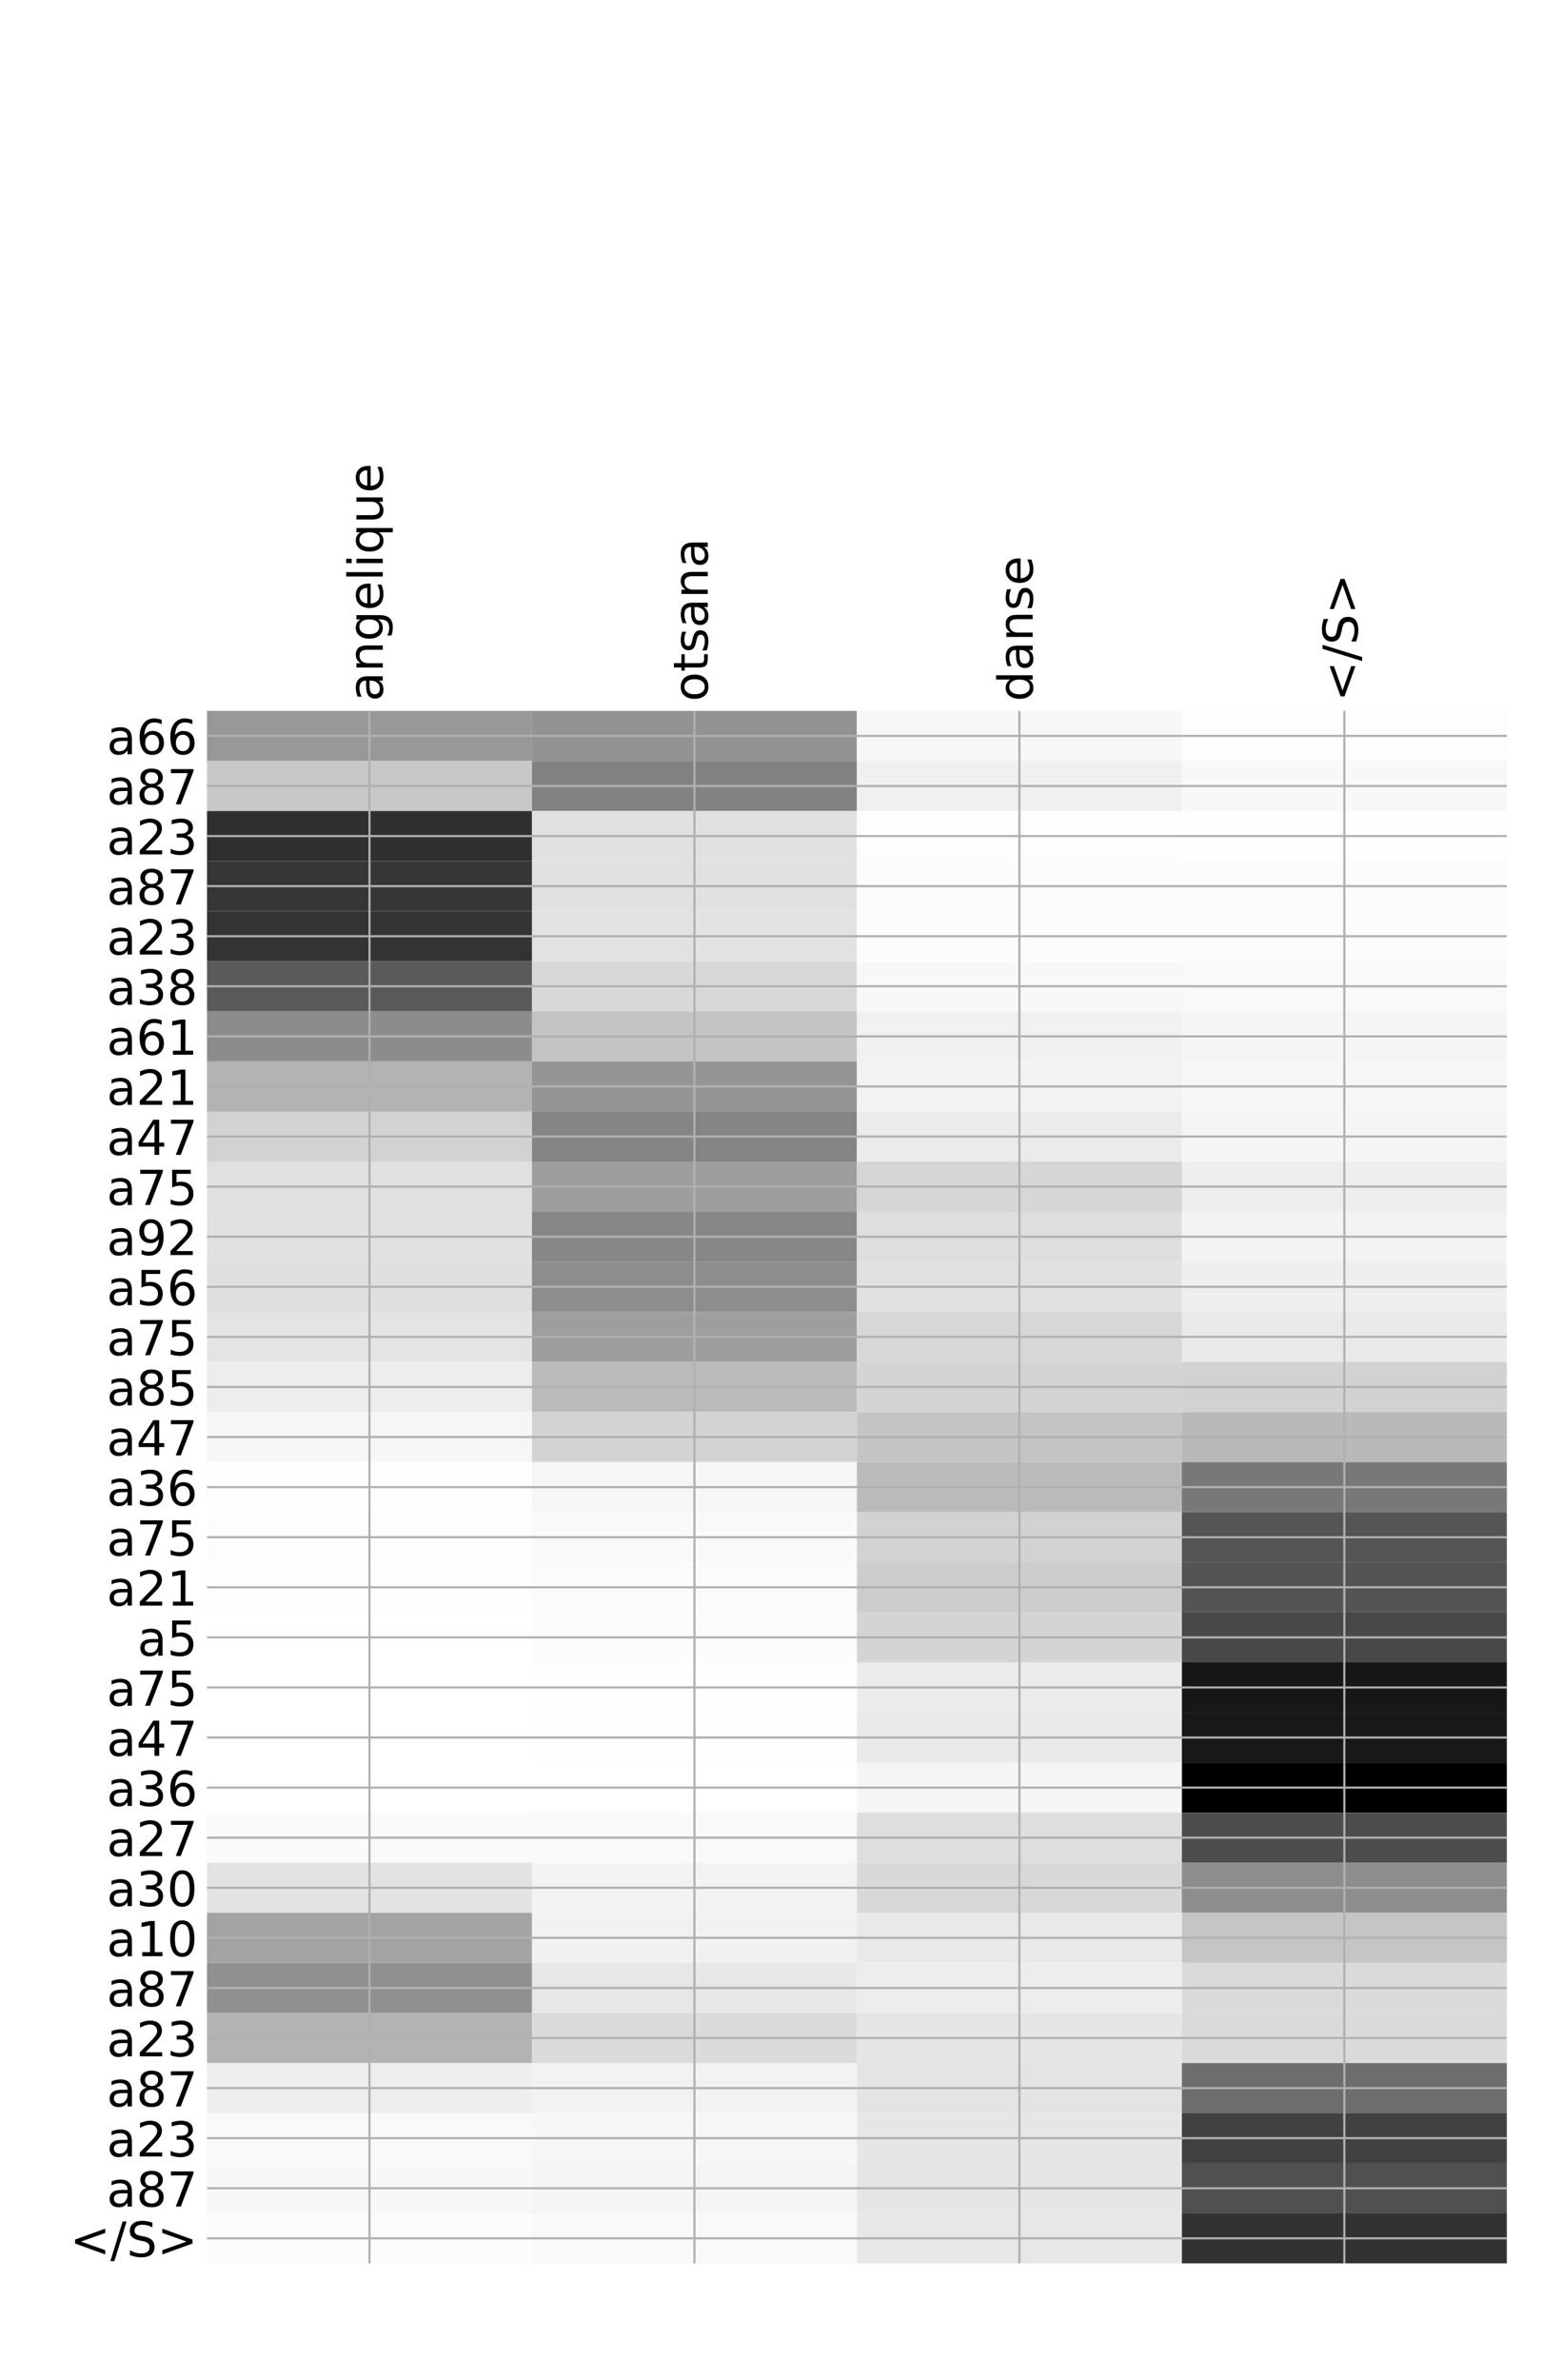 <?xml version="1.0" encoding="utf-8" standalone="no"?>
<!DOCTYPE svg PUBLIC "-//W3C//DTD SVG 1.1//EN"
  "http://www.w3.org/Graphics/SVG/1.1/DTD/svg11.dtd">
<!-- Created with matplotlib (http://matplotlib.org/) -->
<svg height="888pt" version="1.1" viewBox="0 0 576 888" width="576pt" xmlns="http://www.w3.org/2000/svg" xmlns:xlink="http://www.w3.org/1999/xlink">
 <defs>
  <style type="text/css">
*{stroke-linecap:butt;stroke-linejoin:round;}
  </style>
 </defs>
 <g id="figure_1">
  <g id="patch_1">
   <path d="M 0 888 
L 576 888 
L 576 0 
L 0 0 
z
" style="fill:#ffffff;"/>
  </g>
  <g id="axes_1">
   <g id="PolyCollection_1">
    <path clip-path="url(#p9478f67aec)" d="M 77.275 265.218 
L 77.275 283.903 
L 198.581 283.903 
L 198.581 265.218 
L 77.275 265.218 
z
" style="fill:#989898;"/>
    <path clip-path="url(#p9478f67aec)" d="M 198.581 265.218 
L 198.581 283.903 
L 319.887 283.903 
L 319.887 265.218 
L 198.581 265.218 
z
" style="fill:#939393;"/>
    <path clip-path="url(#p9478f67aec)" d="M 319.887 265.218 
L 319.887 283.903 
L 441.194 283.903 
L 441.194 265.218 
L 319.887 265.218 
z
" style="fill:#f7f7f7;"/>
    <path clip-path="url(#p9478f67aec)" d="M 441.194 265.218 
L 441.194 283.903 
L 562.5 283.903 
L 562.5 265.218 
L 441.194 265.218 
z
" style="fill:#fdfdfd;"/>
    <path clip-path="url(#p9478f67aec)" d="M 77.275 283.903 
L 77.275 302.588 
L 198.581 302.588 
L 198.581 283.903 
L 77.275 283.903 
z
" style="fill:#c8c8c8;"/>
    <path clip-path="url(#p9478f67aec)" d="M 198.581 283.903 
L 198.581 302.588 
L 319.887 302.588 
L 319.887 283.903 
L 198.581 283.903 
z
" style="fill:#828282;"/>
    <path clip-path="url(#p9478f67aec)" d="M 319.887 283.903 
L 319.887 302.588 
L 441.194 302.588 
L 441.194 283.903 
L 319.887 283.903 
z
" style="fill:#f0f0f0;"/>
    <path clip-path="url(#p9478f67aec)" d="M 441.194 283.903 
L 441.194 302.588 
L 562.5 302.588 
L 562.5 283.903 
L 441.194 283.903 
z
" style="fill:#f8f8f8;"/>
    <path clip-path="url(#p9478f67aec)" d="M 77.275 302.588 
L 77.275 321.273 
L 198.581 321.273 
L 198.581 302.588 
L 77.275 302.588 
z
" style="fill:#2f2f2f;"/>
    <path clip-path="url(#p9478f67aec)" d="M 198.581 302.588 
L 198.581 321.273 
L 319.887 321.273 
L 319.887 302.588 
L 198.581 302.588 
z
" style="fill:#e1e1e1;"/>
    <path clip-path="url(#p9478f67aec)" d="M 319.887 302.588 
L 319.887 321.273 
L 441.194 321.273 
L 441.194 302.588 
L 319.887 302.588 
z
" style="fill:#fdfdfd;"/>
    <path clip-path="url(#p9478f67aec)" d="M 441.194 302.588 
L 441.194 321.273 
L 562.5 321.273 
L 562.5 302.588 
L 441.194 302.588 
z
" style="fill:#fefefe;"/>
    <path clip-path="url(#p9478f67aec)" d="M 77.275 321.273 
L 77.275 339.958 
L 198.581 339.958 
L 198.581 321.273 
L 77.275 321.273 
z
" style="fill:#363636;"/>
    <path clip-path="url(#p9478f67aec)" d="M 198.581 321.273 
L 198.581 339.958 
L 319.887 339.958 
L 319.887 321.273 
L 198.581 321.273 
z
" style="fill:#e1e1e1;"/>
    <path clip-path="url(#p9478f67aec)" d="M 319.887 321.273 
L 319.887 339.958 
L 441.194 339.958 
L 441.194 321.273 
L 319.887 321.273 
z
" style="fill:#fcfcfc;"/>
    <path clip-path="url(#p9478f67aec)" d="M 441.194 321.273 
L 441.194 339.958 
L 562.5 339.958 
L 562.5 321.273 
L 441.194 321.273 
z
" style="fill:#fcfcfc;"/>
    <path clip-path="url(#p9478f67aec)" d="M 77.275 339.958 
L 77.275 358.643 
L 198.581 358.643 
L 198.581 339.958 
L 77.275 339.958 
z
" style="fill:#333333;"/>
    <path clip-path="url(#p9478f67aec)" d="M 198.581 339.958 
L 198.581 358.643 
L 319.887 358.643 
L 319.887 339.958 
L 198.581 339.958 
z
" style="fill:#e2e2e2;"/>
    <path clip-path="url(#p9478f67aec)" d="M 319.887 339.958 
L 319.887 358.643 
L 441.194 358.643 
L 441.194 339.958 
L 319.887 339.958 
z
" style="fill:#fcfcfc;"/>
    <path clip-path="url(#p9478f67aec)" d="M 441.194 339.958 
L 441.194 358.643 
L 562.5 358.643 
L 562.5 339.958 
L 441.194 339.958 
z
" style="fill:#fcfcfc;"/>
    <path clip-path="url(#p9478f67aec)" d="M 77.275 358.643 
L 77.275 377.328 
L 198.581 377.328 
L 198.581 358.643 
L 77.275 358.643 
z
" style="fill:#5a5a5a;"/>
    <path clip-path="url(#p9478f67aec)" d="M 198.581 358.643 
L 198.581 377.328 
L 319.887 377.328 
L 319.887 358.643 
L 198.581 358.643 
z
" style="fill:#d8d8d8;"/>
    <path clip-path="url(#p9478f67aec)" d="M 319.887 358.643 
L 319.887 377.328 
L 441.194 377.328 
L 441.194 358.643 
L 319.887 358.643 
z
" style="fill:#f8f8f8;"/>
    <path clip-path="url(#p9478f67aec)" d="M 441.194 358.643 
L 441.194 377.328 
L 562.5 377.328 
L 562.5 358.643 
L 441.194 358.643 
z
" style="fill:#f9f9f9;"/>
    <path clip-path="url(#p9478f67aec)" d="M 77.275 377.328 
L 77.275 396.013 
L 198.581 396.013 
L 198.581 377.328 
L 77.275 377.328 
z
" style="fill:#8c8c8c;"/>
    <path clip-path="url(#p9478f67aec)" d="M 198.581 377.328 
L 198.581 396.013 
L 319.887 396.013 
L 319.887 377.328 
L 198.581 377.328 
z
" style="fill:#c4c4c4;"/>
    <path clip-path="url(#p9478f67aec)" d="M 319.887 377.328 
L 319.887 396.013 
L 441.194 396.013 
L 441.194 377.328 
L 319.887 377.328 
z
" style="fill:#f1f1f1;"/>
    <path clip-path="url(#p9478f67aec)" d="M 441.194 377.328 
L 441.194 396.013 
L 562.5 396.013 
L 562.5 377.328 
L 441.194 377.328 
z
" style="fill:#f5f5f5;"/>
    <path clip-path="url(#p9478f67aec)" d="M 77.275 396.013 
L 77.275 414.698 
L 198.581 414.698 
L 198.581 396.013 
L 77.275 396.013 
z
" style="fill:#b3b3b3;"/>
    <path clip-path="url(#p9478f67aec)" d="M 198.581 396.013 
L 198.581 414.698 
L 319.887 414.698 
L 319.887 396.013 
L 198.581 396.013 
z
" style="fill:#959595;"/>
    <path clip-path="url(#p9478f67aec)" d="M 319.887 396.013 
L 319.887 414.698 
L 441.194 414.698 
L 441.194 396.013 
L 319.887 396.013 
z
" style="fill:#f2f2f2;"/>
    <path clip-path="url(#p9478f67aec)" d="M 441.194 396.013 
L 441.194 414.698 
L 562.5 414.698 
L 562.5 396.013 
L 441.194 396.013 
z
" style="fill:#f7f7f7;"/>
    <path clip-path="url(#p9478f67aec)" d="M 77.275 414.698 
L 77.275 433.383 
L 198.581 433.383 
L 198.581 414.698 
L 77.275 414.698 
z
" style="fill:#d2d2d2;"/>
    <path clip-path="url(#p9478f67aec)" d="M 198.581 414.698 
L 198.581 433.383 
L 319.887 433.383 
L 319.887 414.698 
L 198.581 414.698 
z
" style="fill:#858585;"/>
    <path clip-path="url(#p9478f67aec)" d="M 319.887 414.698 
L 319.887 433.383 
L 441.194 433.383 
L 441.194 414.698 
L 319.887 414.698 
z
" style="fill:#ebebeb;"/>
    <path clip-path="url(#p9478f67aec)" d="M 441.194 414.698 
L 441.194 433.383 
L 562.5 433.383 
L 562.5 414.698 
L 441.194 414.698 
z
" style="fill:#f5f5f5;"/>
    <path clip-path="url(#p9478f67aec)" d="M 77.275 433.383 
L 77.275 452.068 
L 198.581 452.068 
L 198.581 433.383 
L 77.275 433.383 
z
" style="fill:#e0e0e0;"/>
    <path clip-path="url(#p9478f67aec)" d="M 198.581 433.383 
L 198.581 452.068 
L 319.887 452.068 
L 319.887 433.383 
L 198.581 433.383 
z
" style="fill:#9e9e9e;"/>
    <path clip-path="url(#p9478f67aec)" d="M 319.887 433.383 
L 319.887 452.068 
L 441.194 452.068 
L 441.194 433.383 
L 319.887 433.383 
z
" style="fill:#d6d6d6;"/>
    <path clip-path="url(#p9478f67aec)" d="M 441.194 433.383 
L 441.194 452.068 
L 562.5 452.068 
L 562.5 433.383 
L 441.194 433.383 
z
" style="fill:#eeeeee;"/>
    <path clip-path="url(#p9478f67aec)" d="M 77.275 452.068 
L 77.275 470.753 
L 198.581 470.753 
L 198.581 452.068 
L 77.275 452.068 
z
" style="fill:#e1e1e1;"/>
    <path clip-path="url(#p9478f67aec)" d="M 198.581 452.068 
L 198.581 470.753 
L 319.887 470.753 
L 319.887 452.068 
L 198.581 452.068 
z
" style="fill:#878787;"/>
    <path clip-path="url(#p9478f67aec)" d="M 319.887 452.068 
L 319.887 470.753 
L 441.194 470.753 
L 441.194 452.068 
L 319.887 452.068 
z
" style="fill:#dedede;"/>
    <path clip-path="url(#p9478f67aec)" d="M 441.194 452.068 
L 441.194 470.753 
L 562.5 470.753 
L 562.5 452.068 
L 441.194 452.068 
z
" style="fill:#f3f3f3;"/>
    <path clip-path="url(#p9478f67aec)" d="M 77.275 470.753 
L 77.275 489.438 
L 198.581 489.438 
L 198.581 470.753 
L 77.275 470.753 
z
" style="fill:#dfdfdf;"/>
    <path clip-path="url(#p9478f67aec)" d="M 198.581 470.753 
L 198.581 489.438 
L 319.887 489.438 
L 319.887 470.753 
L 198.581 470.753 
z
" style="fill:#8d8d8d;"/>
    <path clip-path="url(#p9478f67aec)" d="M 319.887 470.753 
L 319.887 489.438 
L 441.194 489.438 
L 441.194 470.753 
L 319.887 470.753 
z
" style="fill:#e1e1e1;"/>
    <path clip-path="url(#p9478f67aec)" d="M 441.194 470.753 
L 441.194 489.438 
L 562.5 489.438 
L 562.5 470.753 
L 441.194 470.753 
z
" style="fill:#efefef;"/>
    <path clip-path="url(#p9478f67aec)" d="M 77.275 489.438 
L 77.275 508.123 
L 198.581 508.123 
L 198.581 489.438 
L 77.275 489.438 
z
" style="fill:#e4e4e4;"/>
    <path clip-path="url(#p9478f67aec)" d="M 198.581 489.438 
L 198.581 508.123 
L 319.887 508.123 
L 319.887 489.438 
L 198.581 489.438 
z
" style="fill:#9e9e9e;"/>
    <path clip-path="url(#p9478f67aec)" d="M 319.887 489.438 
L 319.887 508.123 
L 441.194 508.123 
L 441.194 489.438 
L 319.887 489.438 
z
" style="fill:#d7d7d7;"/>
    <path clip-path="url(#p9478f67aec)" d="M 441.194 489.438 
L 441.194 508.123 
L 562.5 508.123 
L 562.5 489.438 
L 441.194 489.438 
z
" style="fill:#e9e9e9;"/>
    <path clip-path="url(#p9478f67aec)" d="M 77.275 508.123 
L 77.275 526.808 
L 198.581 526.808 
L 198.581 508.123 
L 77.275 508.123 
z
" style="fill:#ededed;"/>
    <path clip-path="url(#p9478f67aec)" d="M 198.581 508.123 
L 198.581 526.808 
L 319.887 526.808 
L 319.887 508.123 
L 198.581 508.123 
z
" style="fill:#bababa;"/>
    <path clip-path="url(#p9478f67aec)" d="M 319.887 508.123 
L 319.887 526.808 
L 441.194 526.808 
L 441.194 508.123 
L 319.887 508.123 
z
" style="fill:#d4d4d4;"/>
    <path clip-path="url(#p9478f67aec)" d="M 441.194 508.123 
L 441.194 526.808 
L 562.5 526.808 
L 562.5 508.123 
L 441.194 508.123 
z
" style="fill:#d2d2d2;"/>
    <path clip-path="url(#p9478f67aec)" d="M 77.275 526.808 
L 77.275 545.493 
L 198.581 545.493 
L 198.581 526.808 
L 77.275 526.808 
z
" style="fill:#f6f6f6;"/>
    <path clip-path="url(#p9478f67aec)" d="M 198.581 526.808 
L 198.581 545.493 
L 319.887 545.493 
L 319.887 526.808 
L 198.581 526.808 
z
" style="fill:#d3d3d3;"/>
    <path clip-path="url(#p9478f67aec)" d="M 319.887 526.808 
L 319.887 545.493 
L 441.194 545.493 
L 441.194 526.808 
L 319.887 526.808 
z
" style="fill:#c4c4c4;"/>
    <path clip-path="url(#p9478f67aec)" d="M 441.194 526.808 
L 441.194 545.493 
L 562.5 545.493 
L 562.5 526.808 
L 441.194 526.808 
z
" style="fill:#b9b9b9;"/>
    <path clip-path="url(#p9478f67aec)" d="M 77.275 545.493 
L 77.275 564.178 
L 198.581 564.178 
L 198.581 545.493 
L 77.275 545.493 
z
" style="fill:#fefefe;"/>
    <path clip-path="url(#p9478f67aec)" d="M 198.581 545.493 
L 198.581 564.178 
L 319.887 564.178 
L 319.887 545.493 
L 198.581 545.493 
z
" style="fill:#f6f6f6;"/>
    <path clip-path="url(#p9478f67aec)" d="M 319.887 545.493 
L 319.887 564.178 
L 441.194 564.178 
L 441.194 545.493 
L 319.887 545.493 
z
" style="fill:#bababa;"/>
    <path clip-path="url(#p9478f67aec)" d="M 441.194 545.493 
L 441.194 564.178 
L 562.5 564.178 
L 562.5 545.493 
L 441.194 545.493 
z
" style="fill:#787878;"/>
    <path clip-path="url(#p9478f67aec)" d="M 77.275 564.178 
L 77.275 582.863 
L 198.581 582.863 
L 198.581 564.178 
L 77.275 564.178 
z
" style="fill:#fdfdfd;"/>
    <path clip-path="url(#p9478f67aec)" d="M 198.581 564.178 
L 198.581 582.863 
L 319.887 582.863 
L 319.887 564.178 
L 198.581 564.178 
z
" style="fill:#f9f9f9;"/>
    <path clip-path="url(#p9478f67aec)" d="M 319.887 564.178 
L 319.887 582.863 
L 441.194 582.863 
L 441.194 564.178 
L 319.887 564.178 
z
" style="fill:#d2d2d2;"/>
    <path clip-path="url(#p9478f67aec)" d="M 441.194 564.178 
L 441.194 582.863 
L 562.5 582.863 
L 562.5 564.178 
L 441.194 564.178 
z
" style="fill:#555555;"/>
    <path clip-path="url(#p9478f67aec)" d="M 77.275 582.863 
L 77.275 601.548 
L 198.581 601.548 
L 198.581 582.863 
L 77.275 582.863 
z
" style="fill:#fefefe;"/>
    <path clip-path="url(#p9478f67aec)" d="M 198.581 582.863 
L 198.581 601.548 
L 319.887 601.548 
L 319.887 582.863 
L 198.581 582.863 
z
" style="fill:#fbfbfb;"/>
    <path clip-path="url(#p9478f67aec)" d="M 319.887 582.863 
L 319.887 601.548 
L 441.194 601.548 
L 441.194 582.863 
L 319.887 582.863 
z
" style="fill:#cdcdcd;"/>
    <path clip-path="url(#p9478f67aec)" d="M 441.194 582.863 
L 441.194 601.548 
L 562.5 601.548 
L 562.5 582.863 
L 441.194 582.863 
z
" style="fill:#545454;"/>
    <path clip-path="url(#p9478f67aec)" d="M 77.275 601.548 
L 77.275 620.233 
L 198.581 620.233 
L 198.581 601.548 
L 77.275 601.548 
z
" style="fill:#ffffff;"/>
    <path clip-path="url(#p9478f67aec)" d="M 198.581 601.548 
L 198.581 620.233 
L 319.887 620.233 
L 319.887 601.548 
L 198.581 601.548 
z
" style="fill:#fcfcfc;"/>
    <path clip-path="url(#p9478f67aec)" d="M 319.887 601.548 
L 319.887 620.233 
L 441.194 620.233 
L 441.194 601.548 
L 319.887 601.548 
z
" style="fill:#d4d4d4;"/>
    <path clip-path="url(#p9478f67aec)" d="M 441.194 601.548 
L 441.194 620.233 
L 562.5 620.233 
L 562.5 601.548 
L 441.194 601.548 
z
" style="fill:#484848;"/>
    <path clip-path="url(#p9478f67aec)" d="M 77.275 620.233 
L 77.275 638.918 
L 198.581 638.918 
L 198.581 620.233 
L 77.275 620.233 
z
" style="fill:#ffffff;"/>
    <path clip-path="url(#p9478f67aec)" d="M 198.581 620.233 
L 198.581 638.918 
L 319.887 638.918 
L 319.887 620.233 
L 198.581 620.233 
z
" style="fill:#fefefe;"/>
    <path clip-path="url(#p9478f67aec)" d="M 319.887 620.233 
L 319.887 638.918 
L 441.194 638.918 
L 441.194 620.233 
L 319.887 620.233 
z
" style="fill:#ebebeb;"/>
    <path clip-path="url(#p9478f67aec)" d="M 441.194 620.233 
L 441.194 638.918 
L 562.5 638.918 
L 562.5 620.233 
L 441.194 620.233 
z
" style="fill:#171717;"/>
    <path clip-path="url(#p9478f67aec)" d="M 77.275 638.918 
L 77.275 657.603 
L 198.581 657.603 
L 198.581 638.918 
L 77.275 638.918 
z
" style="fill:#ffffff;"/>
    <path clip-path="url(#p9478f67aec)" d="M 198.581 638.918 
L 198.581 657.603 
L 319.887 657.603 
L 319.887 638.918 
L 198.581 638.918 
z
" style="fill:#fefefe;"/>
    <path clip-path="url(#p9478f67aec)" d="M 319.887 638.918 
L 319.887 657.603 
L 441.194 657.603 
L 441.194 638.918 
L 319.887 638.918 
z
" style="fill:#eaeaea;"/>
    <path clip-path="url(#p9478f67aec)" d="M 441.194 638.918 
L 441.194 657.603 
L 562.5 657.603 
L 562.5 638.918 
L 441.194 638.918 
z
" style="fill:#181818;"/>
    <path clip-path="url(#p9478f67aec)" d="M 77.275 657.603 
L 77.275 676.288 
L 198.581 676.288 
L 198.581 657.603 
L 77.275 657.603 
z
" style="fill:#ffffff;"/>
    <path clip-path="url(#p9478f67aec)" d="M 198.581 657.603 
L 198.581 676.288 
L 319.887 676.288 
L 319.887 657.603 
L 198.581 657.603 
z
" style="fill:#ffffff;"/>
    <path clip-path="url(#p9478f67aec)" d="M 319.887 657.603 
L 319.887 676.288 
L 441.194 676.288 
L 441.194 657.603 
L 319.887 657.603 
z
" style="fill:#f5f5f5;"/>
    <path clip-path="url(#p9478f67aec)" d="M 441.194 657.603 
L 441.194 676.288 
L 562.5 676.288 
L 562.5 657.603 
L 441.194 657.603 
z
"/>
    <path clip-path="url(#p9478f67aec)" d="M 77.275 676.288 
L 77.275 694.973 
L 198.581 694.973 
L 198.581 676.288 
L 77.275 676.288 
z
" style="fill:#fafafa;"/>
    <path clip-path="url(#p9478f67aec)" d="M 198.581 676.288 
L 198.581 694.973 
L 319.887 694.973 
L 319.887 676.288 
L 198.581 676.288 
z
" style="fill:#f9f9f9;"/>
    <path clip-path="url(#p9478f67aec)" d="M 319.887 676.288 
L 319.887 694.973 
L 441.194 694.973 
L 441.194 676.288 
L 319.887 676.288 
z
" style="fill:#dedede;"/>
    <path clip-path="url(#p9478f67aec)" d="M 441.194 676.288 
L 441.194 694.973 
L 562.5 694.973 
L 562.5 676.288 
L 441.194 676.288 
z
" style="fill:#4d4d4d;"/>
    <path clip-path="url(#p9478f67aec)" d="M 77.275 694.973 
L 77.275 713.658 
L 198.581 713.658 
L 198.581 694.973 
L 77.275 694.973 
z
" style="fill:#e3e3e3;"/>
    <path clip-path="url(#p9478f67aec)" d="M 198.581 694.973 
L 198.581 713.658 
L 319.887 713.658 
L 319.887 694.973 
L 198.581 694.973 
z
" style="fill:#f3f3f3;"/>
    <path clip-path="url(#p9478f67aec)" d="M 319.887 694.973 
L 319.887 713.658 
L 441.194 713.658 
L 441.194 694.973 
L 319.887 694.973 
z
" style="fill:#d8d8d8;"/>
    <path clip-path="url(#p9478f67aec)" d="M 441.194 694.973 
L 441.194 713.658 
L 562.5 713.658 
L 562.5 694.973 
L 441.194 694.973 
z
" style="fill:#8d8d8d;"/>
    <path clip-path="url(#p9478f67aec)" d="M 77.275 713.658 
L 77.275 732.343 
L 198.581 732.343 
L 198.581 713.658 
L 77.275 713.658 
z
" style="fill:#a3a3a3;"/>
    <path clip-path="url(#p9478f67aec)" d="M 198.581 713.658 
L 198.581 732.343 
L 319.887 732.343 
L 319.887 713.658 
L 198.581 713.658 
z
" style="fill:#f1f1f1;"/>
    <path clip-path="url(#p9478f67aec)" d="M 319.887 713.658 
L 319.887 732.343 
L 441.194 732.343 
L 441.194 713.658 
L 319.887 713.658 
z
" style="fill:#e9e9e9;"/>
    <path clip-path="url(#p9478f67aec)" d="M 441.194 713.658 
L 441.194 732.343 
L 562.5 732.343 
L 562.5 713.658 
L 441.194 713.658 
z
" style="fill:#c5c5c5;"/>
    <path clip-path="url(#p9478f67aec)" d="M 77.275 732.343 
L 77.275 751.028 
L 198.581 751.028 
L 198.581 732.343 
L 77.275 732.343 
z
" style="fill:#909090;"/>
    <path clip-path="url(#p9478f67aec)" d="M 198.581 732.343 
L 198.581 751.028 
L 319.887 751.028 
L 319.887 732.343 
L 198.581 732.343 
z
" style="fill:#e7e7e7;"/>
    <path clip-path="url(#p9478f67aec)" d="M 319.887 732.343 
L 319.887 751.028 
L 441.194 751.028 
L 441.194 732.343 
L 319.887 732.343 
z
" style="fill:#ededed;"/>
    <path clip-path="url(#p9478f67aec)" d="M 441.194 732.343 
L 441.194 751.028 
L 562.5 751.028 
L 562.5 732.343 
L 441.194 732.343 
z
" style="fill:#dadada;"/>
    <path clip-path="url(#p9478f67aec)" d="M 77.275 751.028 
L 77.275 769.713 
L 198.581 769.713 
L 198.581 751.028 
L 77.275 751.028 
z
" style="fill:#b3b3b3;"/>
    <path clip-path="url(#p9478f67aec)" d="M 198.581 751.028 
L 198.581 769.713 
L 319.887 769.713 
L 319.887 751.028 
L 198.581 751.028 
z
" style="fill:#dadada;"/>
    <path clip-path="url(#p9478f67aec)" d="M 319.887 751.028 
L 319.887 769.713 
L 441.194 769.713 
L 441.194 751.028 
L 319.887 751.028 
z
" style="fill:#e6e6e6;"/>
    <path clip-path="url(#p9478f67aec)" d="M 441.194 751.028 
L 441.194 769.713 
L 562.5 769.713 
L 562.5 751.028 
L 441.194 751.028 
z
" style="fill:#dadada;"/>
    <path clip-path="url(#p9478f67aec)" d="M 77.275 769.713 
L 77.275 788.398 
L 198.581 788.398 
L 198.581 769.713 
L 77.275 769.713 
z
" style="fill:#eeeeee;"/>
    <path clip-path="url(#p9478f67aec)" d="M 198.581 769.713 
L 198.581 788.398 
L 319.887 788.398 
L 319.887 769.713 
L 198.581 769.713 
z
" style="fill:#f2f2f2;"/>
    <path clip-path="url(#p9478f67aec)" d="M 319.887 769.713 
L 319.887 788.398 
L 441.194 788.398 
L 441.194 769.713 
L 319.887 769.713 
z
" style="fill:#e4e4e4;"/>
    <path clip-path="url(#p9478f67aec)" d="M 441.194 769.713 
L 441.194 788.398 
L 562.5 788.398 
L 562.5 769.713 
L 441.194 769.713 
z
" style="fill:#6d6d6d;"/>
    <path clip-path="url(#p9478f67aec)" d="M 77.275 788.398 
L 77.275 807.083 
L 198.581 807.083 
L 198.581 788.398 
L 77.275 788.398 
z
" style="fill:#f9f9f9;"/>
    <path clip-path="url(#p9478f67aec)" d="M 198.581 788.398 
L 198.581 807.083 
L 319.887 807.083 
L 319.887 788.398 
L 198.581 788.398 
z
" style="fill:#f7f7f7;"/>
    <path clip-path="url(#p9478f67aec)" d="M 319.887 788.398 
L 319.887 807.083 
L 441.194 807.083 
L 441.194 788.398 
L 319.887 788.398 
z
" style="fill:#e6e6e6;"/>
    <path clip-path="url(#p9478f67aec)" d="M 441.194 788.398 
L 441.194 807.083 
L 562.5 807.083 
L 562.5 788.398 
L 441.194 788.398 
z
" style="fill:#414141;"/>
    <path clip-path="url(#p9478f67aec)" d="M 77.275 807.083 
L 77.275 825.768 
L 198.581 825.768 
L 198.581 807.083 
L 77.275 807.083 
z
" style="fill:#f8f8f8;"/>
    <path clip-path="url(#p9478f67aec)" d="M 198.581 807.083 
L 198.581 825.768 
L 319.887 825.768 
L 319.887 807.083 
L 198.581 807.083 
z
" style="fill:#f5f5f5;"/>
    <path clip-path="url(#p9478f67aec)" d="M 319.887 807.083 
L 319.887 825.768 
L 441.194 825.768 
L 441.194 807.083 
L 319.887 807.083 
z
" style="fill:#e6e6e6;"/>
    <path clip-path="url(#p9478f67aec)" d="M 441.194 807.083 
L 441.194 825.768 
L 562.5 825.768 
L 562.5 807.083 
L 441.194 807.083 
z
" style="fill:#505050;"/>
    <path clip-path="url(#p9478f67aec)" d="M 77.275 825.768 
L 77.275 844.453 
L 198.581 844.453 
L 198.581 825.768 
L 77.275 825.768 
z
" style="fill:#fcfcfc;"/>
    <path clip-path="url(#p9478f67aec)" d="M 198.581 825.768 
L 198.581 844.453 
L 319.887 844.453 
L 319.887 825.768 
L 198.581 825.768 
z
" style="fill:#f9f9f9;"/>
    <path clip-path="url(#p9478f67aec)" d="M 319.887 825.768 
L 319.887 844.453 
L 441.194 844.453 
L 441.194 825.768 
L 319.887 825.768 
z
" style="fill:#e7e7e7;"/>
    <path clip-path="url(#p9478f67aec)" d="M 441.194 825.768 
L 441.194 844.453 
L 562.5 844.453 
L 562.5 825.768 
L 441.194 825.768 
z
" style="fill:#323232;"/>
   </g>
   <g id="matplotlib.axis_1">
    <g id="xtick_1">
     <g id="line2d_1">
      <path clip-path="url(#p9478f67aec)" d="M 137.928 844.453 
L 137.928 265.218 
" style="fill:none;stroke:#b0b0b0;stroke-linecap:square;stroke-width:0.8;"/>
     </g>
     <g id="line2d_2"/>
     <g id="text_1">
      <!-- angelique -->
      <defs>
       <path d="M 34.281 27.484 
Q 23.391 27.484 19.188 25 
Q 14.984 22.516 14.984 16.5 
Q 14.984 11.719 18.141 8.906 
Q 21.297 6.109 26.703 6.109 
Q 34.188 6.109 38.703 11.406 
Q 43.219 16.703 43.219 25.484 
L 43.219 27.484 
z
M 52.203 31.203 
L 52.203 0 
L 43.219 0 
L 43.219 8.297 
Q 40.141 3.328 35.547 0.953 
Q 30.953 -1.422 24.312 -1.422 
Q 15.922 -1.422 10.953 3.297 
Q 6 8.016 6 15.922 
Q 6 25.141 12.172 29.828 
Q 18.359 34.516 30.609 34.516 
L 43.219 34.516 
L 43.219 35.406 
Q 43.219 41.609 39.141 45 
Q 35.062 48.391 27.688 48.391 
Q 23 48.391 18.547 47.266 
Q 14.109 46.141 10.016 43.891 
L 10.016 52.203 
Q 14.938 54.109 19.578 55.047 
Q 24.219 56 28.609 56 
Q 40.484 56 46.344 49.844 
Q 52.203 43.703 52.203 31.203 
z
" id="DejaVuSans-61"/>
       <path d="M 54.891 33.016 
L 54.891 0 
L 45.906 0 
L 45.906 32.719 
Q 45.906 40.484 42.875 44.328 
Q 39.844 48.188 33.797 48.188 
Q 26.516 48.188 22.312 43.547 
Q 18.109 38.922 18.109 30.906 
L 18.109 0 
L 9.078 0 
L 9.078 54.688 
L 18.109 54.688 
L 18.109 46.188 
Q 21.344 51.125 25.703 53.562 
Q 30.078 56 35.797 56 
Q 45.219 56 50.047 50.172 
Q 54.891 44.344 54.891 33.016 
z
" id="DejaVuSans-6e"/>
       <path d="M 45.406 27.984 
Q 45.406 37.75 41.375 43.109 
Q 37.359 48.484 30.078 48.484 
Q 22.859 48.484 18.828 43.109 
Q 14.797 37.75 14.797 27.984 
Q 14.797 18.266 18.828 12.891 
Q 22.859 7.516 30.078 7.516 
Q 37.359 7.516 41.375 12.891 
Q 45.406 18.266 45.406 27.984 
z
M 54.391 6.781 
Q 54.391 -7.172 48.188 -13.984 
Q 42 -20.797 29.203 -20.797 
Q 24.469 -20.797 20.266 -20.094 
Q 16.062 -19.391 12.109 -17.922 
L 12.109 -9.188 
Q 16.062 -11.328 19.922 -12.344 
Q 23.781 -13.375 27.781 -13.375 
Q 36.625 -13.375 41.016 -8.766 
Q 45.406 -4.156 45.406 5.172 
L 45.406 9.625 
Q 42.625 4.781 38.281 2.391 
Q 33.938 0 27.875 0 
Q 17.828 0 11.672 7.656 
Q 5.516 15.328 5.516 27.984 
Q 5.516 40.672 11.672 48.328 
Q 17.828 56 27.875 56 
Q 33.938 56 38.281 53.609 
Q 42.625 51.219 45.406 46.391 
L 45.406 54.688 
L 54.391 54.688 
z
" id="DejaVuSans-67"/>
       <path d="M 56.203 29.594 
L 56.203 25.203 
L 14.891 25.203 
Q 15.484 15.922 20.484 11.062 
Q 25.484 6.203 34.422 6.203 
Q 39.594 6.203 44.453 7.469 
Q 49.312 8.734 54.109 11.281 
L 54.109 2.781 
Q 49.266 0.734 44.188 -0.344 
Q 39.109 -1.422 33.891 -1.422 
Q 20.797 -1.422 13.156 6.188 
Q 5.516 13.812 5.516 26.812 
Q 5.516 40.234 12.766 48.109 
Q 20.016 56 32.328 56 
Q 43.359 56 49.781 48.891 
Q 56.203 41.797 56.203 29.594 
z
M 47.219 32.234 
Q 47.125 39.594 43.094 43.984 
Q 39.062 48.391 32.422 48.391 
Q 24.906 48.391 20.391 44.141 
Q 15.875 39.891 15.188 32.172 
z
" id="DejaVuSans-65"/>
       <path d="M 9.422 75.984 
L 18.406 75.984 
L 18.406 0 
L 9.422 0 
z
" id="DejaVuSans-6c"/>
       <path d="M 9.422 54.688 
L 18.406 54.688 
L 18.406 0 
L 9.422 0 
z
M 9.422 75.984 
L 18.406 75.984 
L 18.406 64.594 
L 9.422 64.594 
z
" id="DejaVuSans-69"/>
       <path d="M 14.797 27.297 
Q 14.797 17.391 18.875 11.75 
Q 22.953 6.109 30.078 6.109 
Q 37.203 6.109 41.297 11.75 
Q 45.406 17.391 45.406 27.297 
Q 45.406 37.203 41.297 42.844 
Q 37.203 48.484 30.078 48.484 
Q 22.953 48.484 18.875 42.844 
Q 14.797 37.203 14.797 27.297 
z
M 45.406 8.203 
Q 42.578 3.328 38.25 0.953 
Q 33.938 -1.422 27.875 -1.422 
Q 17.969 -1.422 11.734 6.484 
Q 5.516 14.406 5.516 27.297 
Q 5.516 40.188 11.734 48.094 
Q 17.969 56 27.875 56 
Q 33.938 56 38.25 53.625 
Q 42.578 51.266 45.406 46.391 
L 45.406 54.688 
L 54.391 54.688 
L 54.391 -20.797 
L 45.406 -20.797 
z
" id="DejaVuSans-71"/>
       <path d="M 8.5 21.578 
L 8.5 54.688 
L 17.484 54.688 
L 17.484 21.922 
Q 17.484 14.156 20.5 10.266 
Q 23.531 6.391 29.594 6.391 
Q 36.859 6.391 41.078 11.031 
Q 45.312 15.672 45.312 23.688 
L 45.312 54.688 
L 54.297 54.688 
L 54.297 0 
L 45.312 0 
L 45.312 8.406 
Q 42.047 3.422 37.719 1 
Q 33.406 -1.422 27.688 -1.422 
Q 18.266 -1.422 13.375 4.438 
Q 8.5 10.297 8.5 21.578 
z
M 31.109 56 
z
" id="DejaVuSans-75"/>
      </defs>
      <g transform="translate(142.895 261.718)rotate(-90)scale(0.18 -0.18)">
       <use xlink:href="#DejaVuSans-61"/>
       <use x="61.279" xlink:href="#DejaVuSans-6e"/>
       <use x="124.658" xlink:href="#DejaVuSans-67"/>
       <use x="188.135" xlink:href="#DejaVuSans-65"/>
       <use x="249.658" xlink:href="#DejaVuSans-6c"/>
       <use x="277.441" xlink:href="#DejaVuSans-69"/>
       <use x="305.225" xlink:href="#DejaVuSans-71"/>
       <use x="368.701" xlink:href="#DejaVuSans-75"/>
       <use x="432.08" xlink:href="#DejaVuSans-65"/>
      </g>
     </g>
    </g>
    <g id="xtick_2">
     <g id="line2d_3">
      <path clip-path="url(#p9478f67aec)" d="M 259.234 844.453 
L 259.234 265.218 
" style="fill:none;stroke:#b0b0b0;stroke-linecap:square;stroke-width:0.8;"/>
     </g>
     <g id="line2d_4"/>
     <g id="text_2">
      <!-- otsana -->
      <defs>
       <path d="M 30.609 48.391 
Q 23.391 48.391 19.188 42.75 
Q 14.984 37.109 14.984 27.297 
Q 14.984 17.484 19.156 11.844 
Q 23.344 6.203 30.609 6.203 
Q 37.797 6.203 41.984 11.859 
Q 46.188 17.531 46.188 27.297 
Q 46.188 37.016 41.984 42.703 
Q 37.797 48.391 30.609 48.391 
z
M 30.609 56 
Q 42.328 56 49.016 48.375 
Q 55.719 40.766 55.719 27.297 
Q 55.719 13.875 49.016 6.219 
Q 42.328 -1.422 30.609 -1.422 
Q 18.844 -1.422 12.172 6.219 
Q 5.516 13.875 5.516 27.297 
Q 5.516 40.766 12.172 48.375 
Q 18.844 56 30.609 56 
z
" id="DejaVuSans-6f"/>
       <path d="M 18.312 70.219 
L 18.312 54.688 
L 36.812 54.688 
L 36.812 47.703 
L 18.312 47.703 
L 18.312 18.016 
Q 18.312 11.328 20.141 9.422 
Q 21.969 7.516 27.594 7.516 
L 36.812 7.516 
L 36.812 0 
L 27.594 0 
Q 17.188 0 13.234 3.875 
Q 9.281 7.766 9.281 18.016 
L 9.281 47.703 
L 2.688 47.703 
L 2.688 54.688 
L 9.281 54.688 
L 9.281 70.219 
z
" id="DejaVuSans-74"/>
       <path d="M 44.281 53.078 
L 44.281 44.578 
Q 40.484 46.531 36.375 47.5 
Q 32.281 48.484 27.875 48.484 
Q 21.188 48.484 17.844 46.438 
Q 14.5 44.391 14.5 40.281 
Q 14.5 37.156 16.891 35.375 
Q 19.281 33.594 26.516 31.984 
L 29.594 31.297 
Q 39.156 29.25 43.188 25.516 
Q 47.219 21.781 47.219 15.094 
Q 47.219 7.469 41.188 3.016 
Q 35.156 -1.422 24.609 -1.422 
Q 20.219 -1.422 15.453 -0.562 
Q 10.688 0.297 5.422 2 
L 5.422 11.281 
Q 10.406 8.688 15.234 7.391 
Q 20.062 6.109 24.812 6.109 
Q 31.156 6.109 34.562 8.281 
Q 37.984 10.453 37.984 14.406 
Q 37.984 18.062 35.516 20.016 
Q 33.062 21.969 24.703 23.781 
L 21.578 24.516 
Q 13.234 26.266 9.516 29.906 
Q 5.812 33.547 5.812 39.891 
Q 5.812 47.609 11.281 51.797 
Q 16.75 56 26.812 56 
Q 31.781 56 36.172 55.266 
Q 40.578 54.547 44.281 53.078 
z
" id="DejaVuSans-73"/>
      </defs>
      <g transform="translate(264.201 261.718)rotate(-90)scale(0.18 -0.18)">
       <use xlink:href="#DejaVuSans-6f"/>
       <use x="61.182" xlink:href="#DejaVuSans-74"/>
       <use x="100.391" xlink:href="#DejaVuSans-73"/>
       <use x="152.49" xlink:href="#DejaVuSans-61"/>
       <use x="213.77" xlink:href="#DejaVuSans-6e"/>
       <use x="277.148" xlink:href="#DejaVuSans-61"/>
      </g>
     </g>
    </g>
    <g id="xtick_3">
     <g id="line2d_5">
      <path clip-path="url(#p9478f67aec)" d="M 380.541 844.453 
L 380.541 265.218 
" style="fill:none;stroke:#b0b0b0;stroke-linecap:square;stroke-width:0.8;"/>
     </g>
     <g id="line2d_6"/>
     <g id="text_3">
      <!-- danse -->
      <defs>
       <path d="M 45.406 46.391 
L 45.406 75.984 
L 54.391 75.984 
L 54.391 0 
L 45.406 0 
L 45.406 8.203 
Q 42.578 3.328 38.25 0.953 
Q 33.938 -1.422 27.875 -1.422 
Q 17.969 -1.422 11.734 6.484 
Q 5.516 14.406 5.516 27.297 
Q 5.516 40.188 11.734 48.094 
Q 17.969 56 27.875 56 
Q 33.938 56 38.25 53.625 
Q 42.578 51.266 45.406 46.391 
z
M 14.797 27.297 
Q 14.797 17.391 18.875 11.75 
Q 22.953 6.109 30.078 6.109 
Q 37.203 6.109 41.297 11.75 
Q 45.406 17.391 45.406 27.297 
Q 45.406 37.203 41.297 42.844 
Q 37.203 48.484 30.078 48.484 
Q 22.953 48.484 18.875 42.844 
Q 14.797 37.203 14.797 27.297 
z
" id="DejaVuSans-64"/>
      </defs>
      <g transform="translate(385.507 261.718)rotate(-90)scale(0.18 -0.18)">
       <use xlink:href="#DejaVuSans-64"/>
       <use x="63.477" xlink:href="#DejaVuSans-61"/>
       <use x="124.756" xlink:href="#DejaVuSans-6e"/>
       <use x="188.135" xlink:href="#DejaVuSans-73"/>
       <use x="240.234" xlink:href="#DejaVuSans-65"/>
      </g>
     </g>
    </g>
    <g id="xtick_4">
     <g id="line2d_7">
      <path clip-path="url(#p9478f67aec)" d="M 501.847 844.453 
L 501.847 265.218 
" style="fill:none;stroke:#b0b0b0;stroke-linecap:square;stroke-width:0.8;"/>
     </g>
     <g id="line2d_8"/>
     <g id="text_4">
      <!-- &lt;/S&gt; -->
      <defs>
       <path d="M 73.188 49.219 
L 22.797 31.297 
L 73.188 13.484 
L 73.188 4.594 
L 10.594 27.297 
L 10.594 35.406 
L 73.188 58.109 
z
" id="DejaVuSans-3c"/>
       <path d="M 25.391 72.906 
L 33.688 72.906 
L 8.297 -9.281 
L 0 -9.281 
z
" id="DejaVuSans-2f"/>
       <path d="M 53.516 70.516 
L 53.516 60.891 
Q 47.906 63.578 42.922 64.891 
Q 37.938 66.219 33.297 66.219 
Q 25.25 66.219 20.875 63.094 
Q 16.5 59.969 16.5 54.203 
Q 16.5 49.359 19.406 46.891 
Q 22.312 44.438 30.422 42.922 
L 36.375 41.703 
Q 47.406 39.594 52.656 34.297 
Q 57.906 29 57.906 20.125 
Q 57.906 9.516 50.797 4.047 
Q 43.703 -1.422 29.984 -1.422 
Q 24.812 -1.422 18.969 -0.25 
Q 13.141 0.922 6.891 3.219 
L 6.891 13.375 
Q 12.891 10.016 18.656 8.297 
Q 24.422 6.594 29.984 6.594 
Q 38.422 6.594 43.016 9.906 
Q 47.609 13.234 47.609 19.391 
Q 47.609 24.75 44.312 27.781 
Q 41.016 30.812 33.5 32.328 
L 27.484 33.5 
Q 16.453 35.688 11.516 40.375 
Q 6.594 45.062 6.594 53.422 
Q 6.594 63.094 13.406 68.656 
Q 20.219 74.219 32.172 74.219 
Q 37.312 74.219 42.625 73.281 
Q 47.953 72.359 53.516 70.516 
z
" id="DejaVuSans-53"/>
       <path d="M 10.594 49.219 
L 10.594 58.109 
L 73.188 35.406 
L 73.188 27.297 
L 10.594 4.594 
L 10.594 13.484 
L 60.891 31.297 
z
" id="DejaVuSans-3e"/>
      </defs>
      <g transform="translate(506.814 261.718)rotate(-90)scale(0.18 -0.18)">
       <use xlink:href="#DejaVuSans-3c"/>
       <use x="83.789" xlink:href="#DejaVuSans-2f"/>
       <use x="117.48" xlink:href="#DejaVuSans-53"/>
       <use x="180.957" xlink:href="#DejaVuSans-3e"/>
      </g>
     </g>
    </g>
   </g>
   <g id="matplotlib.axis_2">
    <g id="ytick_1">
     <g id="line2d_9">
      <path clip-path="url(#p9478f67aec)" d="M 77.275 274.561 
L 562.5 274.561 
" style="fill:none;stroke:#b0b0b0;stroke-linecap:square;stroke-width:0.8;"/>
     </g>
     <g id="line2d_10"/>
     <g id="text_5">
      <!-- a66 -->
      <defs>
       <path d="M 33.016 40.375 
Q 26.375 40.375 22.484 35.828 
Q 18.609 31.297 18.609 23.391 
Q 18.609 15.531 22.484 10.953 
Q 26.375 6.391 33.016 6.391 
Q 39.656 6.391 43.531 10.953 
Q 47.406 15.531 47.406 23.391 
Q 47.406 31.297 43.531 35.828 
Q 39.656 40.375 33.016 40.375 
z
M 52.594 71.297 
L 52.594 62.312 
Q 48.875 64.062 45.094 64.984 
Q 41.312 65.922 37.594 65.922 
Q 27.828 65.922 22.672 59.328 
Q 17.531 52.734 16.797 39.406 
Q 19.672 43.656 24.016 45.922 
Q 28.375 48.188 33.594 48.188 
Q 44.578 48.188 50.953 41.516 
Q 57.328 34.859 57.328 23.391 
Q 57.328 12.156 50.688 5.359 
Q 44.047 -1.422 33.016 -1.422 
Q 20.359 -1.422 13.672 8.266 
Q 6.984 17.969 6.984 36.375 
Q 6.984 53.656 15.188 63.938 
Q 23.391 74.219 37.203 74.219 
Q 40.922 74.219 44.703 73.484 
Q 48.484 72.75 52.594 71.297 
z
" id="DejaVuSans-36"/>
      </defs>
      <g transform="translate(39.839 281.399)scale(0.18 -0.18)">
       <use xlink:href="#DejaVuSans-61"/>
       <use x="61.279" xlink:href="#DejaVuSans-36"/>
       <use x="124.902" xlink:href="#DejaVuSans-36"/>
      </g>
     </g>
    </g>
    <g id="ytick_2">
     <g id="line2d_11">
      <path clip-path="url(#p9478f67aec)" d="M 77.275 293.246 
L 562.5 293.246 
" style="fill:none;stroke:#b0b0b0;stroke-linecap:square;stroke-width:0.8;"/>
     </g>
     <g id="line2d_12"/>
     <g id="text_6">
      <!-- a87 -->
      <defs>
       <path d="M 31.781 34.625 
Q 24.75 34.625 20.719 30.859 
Q 16.703 27.094 16.703 20.516 
Q 16.703 13.922 20.719 10.156 
Q 24.75 6.391 31.781 6.391 
Q 38.812 6.391 42.859 10.172 
Q 46.922 13.969 46.922 20.516 
Q 46.922 27.094 42.891 30.859 
Q 38.875 34.625 31.781 34.625 
z
M 21.922 38.812 
Q 15.578 40.375 12.031 44.719 
Q 8.5 49.078 8.5 55.328 
Q 8.5 64.062 14.719 69.141 
Q 20.953 74.219 31.781 74.219 
Q 42.672 74.219 48.875 69.141 
Q 55.078 64.062 55.078 55.328 
Q 55.078 49.078 51.531 44.719 
Q 48 40.375 41.703 38.812 
Q 48.828 37.156 52.797 32.312 
Q 56.781 27.484 56.781 20.516 
Q 56.781 9.906 50.312 4.234 
Q 43.844 -1.422 31.781 -1.422 
Q 19.734 -1.422 13.25 4.234 
Q 6.781 9.906 6.781 20.516 
Q 6.781 27.484 10.781 32.312 
Q 14.797 37.156 21.922 38.812 
z
M 18.312 54.391 
Q 18.312 48.734 21.844 45.562 
Q 25.391 42.391 31.781 42.391 
Q 38.141 42.391 41.719 45.562 
Q 45.312 48.734 45.312 54.391 
Q 45.312 60.062 41.719 63.234 
Q 38.141 66.406 31.781 66.406 
Q 25.391 66.406 21.844 63.234 
Q 18.312 60.062 18.312 54.391 
z
" id="DejaVuSans-38"/>
       <path d="M 8.203 72.906 
L 55.078 72.906 
L 55.078 68.703 
L 28.609 0 
L 18.312 0 
L 43.219 64.594 
L 8.203 64.594 
z
" id="DejaVuSans-37"/>
      </defs>
      <g transform="translate(39.839 300.084)scale(0.18 -0.18)">
       <use xlink:href="#DejaVuSans-61"/>
       <use x="61.279" xlink:href="#DejaVuSans-38"/>
       <use x="124.902" xlink:href="#DejaVuSans-37"/>
      </g>
     </g>
    </g>
    <g id="ytick_3">
     <g id="line2d_13">
      <path clip-path="url(#p9478f67aec)" d="M 77.275 311.931 
L 562.5 311.931 
" style="fill:none;stroke:#b0b0b0;stroke-linecap:square;stroke-width:0.8;"/>
     </g>
     <g id="line2d_14"/>
     <g id="text_7">
      <!-- a23 -->
      <defs>
       <path d="M 19.188 8.297 
L 53.609 8.297 
L 53.609 0 
L 7.328 0 
L 7.328 8.297 
Q 12.938 14.109 22.625 23.891 
Q 32.328 33.688 34.812 36.531 
Q 39.547 41.844 41.422 45.531 
Q 43.312 49.219 43.312 52.781 
Q 43.312 58.594 39.234 62.25 
Q 35.156 65.922 28.609 65.922 
Q 23.969 65.922 18.812 64.312 
Q 13.672 62.703 7.812 59.422 
L 7.812 69.391 
Q 13.766 71.781 18.938 73 
Q 24.125 74.219 28.422 74.219 
Q 39.75 74.219 46.484 68.547 
Q 53.219 62.891 53.219 53.422 
Q 53.219 48.922 51.531 44.891 
Q 49.859 40.875 45.406 35.406 
Q 44.188 33.984 37.641 27.219 
Q 31.109 20.453 19.188 8.297 
z
" id="DejaVuSans-32"/>
       <path d="M 40.578 39.312 
Q 47.656 37.797 51.625 33 
Q 55.609 28.219 55.609 21.188 
Q 55.609 10.406 48.188 4.484 
Q 40.766 -1.422 27.094 -1.422 
Q 22.516 -1.422 17.656 -0.516 
Q 12.797 0.391 7.625 2.203 
L 7.625 11.719 
Q 11.719 9.328 16.594 8.109 
Q 21.484 6.891 26.812 6.891 
Q 36.078 6.891 40.938 10.547 
Q 45.797 14.203 45.797 21.188 
Q 45.797 27.641 41.281 31.266 
Q 36.766 34.906 28.719 34.906 
L 20.219 34.906 
L 20.219 43.016 
L 29.109 43.016 
Q 36.375 43.016 40.234 45.922 
Q 44.094 48.828 44.094 54.297 
Q 44.094 59.906 40.109 62.906 
Q 36.141 65.922 28.719 65.922 
Q 24.656 65.922 20.016 65.031 
Q 15.375 64.156 9.812 62.312 
L 9.812 71.094 
Q 15.438 72.656 20.344 73.438 
Q 25.25 74.219 29.594 74.219 
Q 40.828 74.219 47.359 69.109 
Q 53.906 64.016 53.906 55.328 
Q 53.906 49.266 50.438 45.094 
Q 46.969 40.922 40.578 39.312 
z
" id="DejaVuSans-33"/>
      </defs>
      <g transform="translate(39.839 318.769)scale(0.18 -0.18)">
       <use xlink:href="#DejaVuSans-61"/>
       <use x="61.279" xlink:href="#DejaVuSans-32"/>
       <use x="124.902" xlink:href="#DejaVuSans-33"/>
      </g>
     </g>
    </g>
    <g id="ytick_4">
     <g id="line2d_15">
      <path clip-path="url(#p9478f67aec)" d="M 77.275 330.616 
L 562.5 330.616 
" style="fill:none;stroke:#b0b0b0;stroke-linecap:square;stroke-width:0.8;"/>
     </g>
     <g id="line2d_16"/>
     <g id="text_8">
      <!-- a87 -->
      <g transform="translate(39.839 337.454)scale(0.18 -0.18)">
       <use xlink:href="#DejaVuSans-61"/>
       <use x="61.279" xlink:href="#DejaVuSans-38"/>
       <use x="124.902" xlink:href="#DejaVuSans-37"/>
      </g>
     </g>
    </g>
    <g id="ytick_5">
     <g id="line2d_17">
      <path clip-path="url(#p9478f67aec)" d="M 77.275 349.301 
L 562.5 349.301 
" style="fill:none;stroke:#b0b0b0;stroke-linecap:square;stroke-width:0.8;"/>
     </g>
     <g id="line2d_18"/>
     <g id="text_9">
      <!-- a23 -->
      <g transform="translate(39.839 356.139)scale(0.18 -0.18)">
       <use xlink:href="#DejaVuSans-61"/>
       <use x="61.279" xlink:href="#DejaVuSans-32"/>
       <use x="124.902" xlink:href="#DejaVuSans-33"/>
      </g>
     </g>
    </g>
    <g id="ytick_6">
     <g id="line2d_19">
      <path clip-path="url(#p9478f67aec)" d="M 77.275 367.986 
L 562.5 367.986 
" style="fill:none;stroke:#b0b0b0;stroke-linecap:square;stroke-width:0.8;"/>
     </g>
     <g id="line2d_20"/>
     <g id="text_10">
      <!-- a38 -->
      <g transform="translate(39.839 374.824)scale(0.18 -0.18)">
       <use xlink:href="#DejaVuSans-61"/>
       <use x="61.279" xlink:href="#DejaVuSans-33"/>
       <use x="124.902" xlink:href="#DejaVuSans-38"/>
      </g>
     </g>
    </g>
    <g id="ytick_7">
     <g id="line2d_21">
      <path clip-path="url(#p9478f67aec)" d="M 77.275 386.671 
L 562.5 386.671 
" style="fill:none;stroke:#b0b0b0;stroke-linecap:square;stroke-width:0.8;"/>
     </g>
     <g id="line2d_22"/>
     <g id="text_11">
      <!-- a61 -->
      <defs>
       <path d="M 12.406 8.297 
L 28.516 8.297 
L 28.516 63.922 
L 10.984 60.406 
L 10.984 69.391 
L 28.422 72.906 
L 38.281 72.906 
L 38.281 8.297 
L 54.391 8.297 
L 54.391 0 
L 12.406 0 
z
" id="DejaVuSans-31"/>
      </defs>
      <g transform="translate(39.839 393.509)scale(0.18 -0.18)">
       <use xlink:href="#DejaVuSans-61"/>
       <use x="61.279" xlink:href="#DejaVuSans-36"/>
       <use x="124.902" xlink:href="#DejaVuSans-31"/>
      </g>
     </g>
    </g>
    <g id="ytick_8">
     <g id="line2d_23">
      <path clip-path="url(#p9478f67aec)" d="M 77.275 405.356 
L 562.5 405.356 
" style="fill:none;stroke:#b0b0b0;stroke-linecap:square;stroke-width:0.8;"/>
     </g>
     <g id="line2d_24"/>
     <g id="text_12">
      <!-- a21 -->
      <g transform="translate(39.839 412.194)scale(0.18 -0.18)">
       <use xlink:href="#DejaVuSans-61"/>
       <use x="61.279" xlink:href="#DejaVuSans-32"/>
       <use x="124.902" xlink:href="#DejaVuSans-31"/>
      </g>
     </g>
    </g>
    <g id="ytick_9">
     <g id="line2d_25">
      <path clip-path="url(#p9478f67aec)" d="M 77.275 424.041 
L 562.5 424.041 
" style="fill:none;stroke:#b0b0b0;stroke-linecap:square;stroke-width:0.8;"/>
     </g>
     <g id="line2d_26"/>
     <g id="text_13">
      <!-- a47 -->
      <defs>
       <path d="M 37.797 64.312 
L 12.891 25.391 
L 37.797 25.391 
z
M 35.203 72.906 
L 47.609 72.906 
L 47.609 25.391 
L 58.016 25.391 
L 58.016 17.188 
L 47.609 17.188 
L 47.609 0 
L 37.797 0 
L 37.797 17.188 
L 4.891 17.188 
L 4.891 26.703 
z
" id="DejaVuSans-34"/>
      </defs>
      <g transform="translate(39.839 430.879)scale(0.18 -0.18)">
       <use xlink:href="#DejaVuSans-61"/>
       <use x="61.279" xlink:href="#DejaVuSans-34"/>
       <use x="124.902" xlink:href="#DejaVuSans-37"/>
      </g>
     </g>
    </g>
    <g id="ytick_10">
     <g id="line2d_27">
      <path clip-path="url(#p9478f67aec)" d="M 77.275 442.726 
L 562.5 442.726 
" style="fill:none;stroke:#b0b0b0;stroke-linecap:square;stroke-width:0.8;"/>
     </g>
     <g id="line2d_28"/>
     <g id="text_14">
      <!-- a75 -->
      <defs>
       <path d="M 10.797 72.906 
L 49.516 72.906 
L 49.516 64.594 
L 19.828 64.594 
L 19.828 46.734 
Q 21.969 47.469 24.109 47.828 
Q 26.266 48.188 28.422 48.188 
Q 40.625 48.188 47.75 41.5 
Q 54.891 34.812 54.891 23.391 
Q 54.891 11.625 47.562 5.094 
Q 40.234 -1.422 26.906 -1.422 
Q 22.312 -1.422 17.547 -0.641 
Q 12.797 0.141 7.719 1.703 
L 7.719 11.625 
Q 12.109 9.234 16.797 8.062 
Q 21.484 6.891 26.703 6.891 
Q 35.156 6.891 40.078 11.328 
Q 45.016 15.766 45.016 23.391 
Q 45.016 31 40.078 35.438 
Q 35.156 39.891 26.703 39.891 
Q 22.75 39.891 18.812 39.016 
Q 14.891 38.141 10.797 36.281 
z
" id="DejaVuSans-35"/>
      </defs>
      <g transform="translate(39.839 449.564)scale(0.18 -0.18)">
       <use xlink:href="#DejaVuSans-61"/>
       <use x="61.279" xlink:href="#DejaVuSans-37"/>
       <use x="124.902" xlink:href="#DejaVuSans-35"/>
      </g>
     </g>
    </g>
    <g id="ytick_11">
     <g id="line2d_29">
      <path clip-path="url(#p9478f67aec)" d="M 77.275 461.411 
L 562.5 461.411 
" style="fill:none;stroke:#b0b0b0;stroke-linecap:square;stroke-width:0.8;"/>
     </g>
     <g id="line2d_30"/>
     <g id="text_15">
      <!-- a92 -->
      <defs>
       <path d="M 10.984 1.516 
L 10.984 10.5 
Q 14.703 8.734 18.5 7.812 
Q 22.312 6.891 25.984 6.891 
Q 35.75 6.891 40.891 13.453 
Q 46.047 20.016 46.781 33.406 
Q 43.953 29.203 39.594 26.953 
Q 35.25 24.703 29.984 24.703 
Q 19.047 24.703 12.672 31.312 
Q 6.297 37.938 6.297 49.422 
Q 6.297 60.641 12.938 67.422 
Q 19.578 74.219 30.609 74.219 
Q 43.266 74.219 49.922 64.516 
Q 56.594 54.828 56.594 36.375 
Q 56.594 19.141 48.406 8.859 
Q 40.234 -1.422 26.422 -1.422 
Q 22.703 -1.422 18.891 -0.688 
Q 15.094 0.047 10.984 1.516 
z
M 30.609 32.422 
Q 37.25 32.422 41.125 36.953 
Q 45.016 41.5 45.016 49.422 
Q 45.016 57.281 41.125 61.844 
Q 37.25 66.406 30.609 66.406 
Q 23.969 66.406 20.094 61.844 
Q 16.219 57.281 16.219 49.422 
Q 16.219 41.5 20.094 36.953 
Q 23.969 32.422 30.609 32.422 
z
" id="DejaVuSans-39"/>
      </defs>
      <g transform="translate(39.839 468.249)scale(0.18 -0.18)">
       <use xlink:href="#DejaVuSans-61"/>
       <use x="61.279" xlink:href="#DejaVuSans-39"/>
       <use x="124.902" xlink:href="#DejaVuSans-32"/>
      </g>
     </g>
    </g>
    <g id="ytick_12">
     <g id="line2d_31">
      <path clip-path="url(#p9478f67aec)" d="M 77.275 480.096 
L 562.5 480.096 
" style="fill:none;stroke:#b0b0b0;stroke-linecap:square;stroke-width:0.8;"/>
     </g>
     <g id="line2d_32"/>
     <g id="text_16">
      <!-- a56 -->
      <g transform="translate(39.839 486.934)scale(0.18 -0.18)">
       <use xlink:href="#DejaVuSans-61"/>
       <use x="61.279" xlink:href="#DejaVuSans-35"/>
       <use x="124.902" xlink:href="#DejaVuSans-36"/>
      </g>
     </g>
    </g>
    <g id="ytick_13">
     <g id="line2d_33">
      <path clip-path="url(#p9478f67aec)" d="M 77.275 498.781 
L 562.5 498.781 
" style="fill:none;stroke:#b0b0b0;stroke-linecap:square;stroke-width:0.8;"/>
     </g>
     <g id="line2d_34"/>
     <g id="text_17">
      <!-- a75 -->
      <g transform="translate(39.839 505.619)scale(0.18 -0.18)">
       <use xlink:href="#DejaVuSans-61"/>
       <use x="61.279" xlink:href="#DejaVuSans-37"/>
       <use x="124.902" xlink:href="#DejaVuSans-35"/>
      </g>
     </g>
    </g>
    <g id="ytick_14">
     <g id="line2d_35">
      <path clip-path="url(#p9478f67aec)" d="M 77.275 517.466 
L 562.5 517.466 
" style="fill:none;stroke:#b0b0b0;stroke-linecap:square;stroke-width:0.8;"/>
     </g>
     <g id="line2d_36"/>
     <g id="text_18">
      <!-- a85 -->
      <g transform="translate(39.839 524.304)scale(0.18 -0.18)">
       <use xlink:href="#DejaVuSans-61"/>
       <use x="61.279" xlink:href="#DejaVuSans-38"/>
       <use x="124.902" xlink:href="#DejaVuSans-35"/>
      </g>
     </g>
    </g>
    <g id="ytick_15">
     <g id="line2d_37">
      <path clip-path="url(#p9478f67aec)" d="M 77.275 536.151 
L 562.5 536.151 
" style="fill:none;stroke:#b0b0b0;stroke-linecap:square;stroke-width:0.8;"/>
     </g>
     <g id="line2d_38"/>
     <g id="text_19">
      <!-- a47 -->
      <g transform="translate(39.839 542.989)scale(0.18 -0.18)">
       <use xlink:href="#DejaVuSans-61"/>
       <use x="61.279" xlink:href="#DejaVuSans-34"/>
       <use x="124.902" xlink:href="#DejaVuSans-37"/>
      </g>
     </g>
    </g>
    <g id="ytick_16">
     <g id="line2d_39">
      <path clip-path="url(#p9478f67aec)" d="M 77.275 554.836 
L 562.5 554.836 
" style="fill:none;stroke:#b0b0b0;stroke-linecap:square;stroke-width:0.8;"/>
     </g>
     <g id="line2d_40"/>
     <g id="text_20">
      <!-- a36 -->
      <g transform="translate(39.839 561.674)scale(0.18 -0.18)">
       <use xlink:href="#DejaVuSans-61"/>
       <use x="61.279" xlink:href="#DejaVuSans-33"/>
       <use x="124.902" xlink:href="#DejaVuSans-36"/>
      </g>
     </g>
    </g>
    <g id="ytick_17">
     <g id="line2d_41">
      <path clip-path="url(#p9478f67aec)" d="M 77.275 573.521 
L 562.5 573.521 
" style="fill:none;stroke:#b0b0b0;stroke-linecap:square;stroke-width:0.8;"/>
     </g>
     <g id="line2d_42"/>
     <g id="text_21">
      <!-- a75 -->
      <g transform="translate(39.839 580.359)scale(0.18 -0.18)">
       <use xlink:href="#DejaVuSans-61"/>
       <use x="61.279" xlink:href="#DejaVuSans-37"/>
       <use x="124.902" xlink:href="#DejaVuSans-35"/>
      </g>
     </g>
    </g>
    <g id="ytick_18">
     <g id="line2d_43">
      <path clip-path="url(#p9478f67aec)" d="M 77.275 592.206 
L 562.5 592.206 
" style="fill:none;stroke:#b0b0b0;stroke-linecap:square;stroke-width:0.8;"/>
     </g>
     <g id="line2d_44"/>
     <g id="text_22">
      <!-- a21 -->
      <g transform="translate(39.839 599.044)scale(0.18 -0.18)">
       <use xlink:href="#DejaVuSans-61"/>
       <use x="61.279" xlink:href="#DejaVuSans-32"/>
       <use x="124.902" xlink:href="#DejaVuSans-31"/>
      </g>
     </g>
    </g>
    <g id="ytick_19">
     <g id="line2d_45">
      <path clip-path="url(#p9478f67aec)" d="M 77.275 610.891 
L 562.5 610.891 
" style="fill:none;stroke:#b0b0b0;stroke-linecap:square;stroke-width:0.8;"/>
     </g>
     <g id="line2d_46"/>
     <g id="text_23">
      <!-- a5 -->
      <g transform="translate(51.292 617.729)scale(0.18 -0.18)">
       <use xlink:href="#DejaVuSans-61"/>
       <use x="61.279" xlink:href="#DejaVuSans-35"/>
      </g>
     </g>
    </g>
    <g id="ytick_20">
     <g id="line2d_47">
      <path clip-path="url(#p9478f67aec)" d="M 77.275 629.576 
L 562.5 629.576 
" style="fill:none;stroke:#b0b0b0;stroke-linecap:square;stroke-width:0.8;"/>
     </g>
     <g id="line2d_48"/>
     <g id="text_24">
      <!-- a75 -->
      <g transform="translate(39.839 636.414)scale(0.18 -0.18)">
       <use xlink:href="#DejaVuSans-61"/>
       <use x="61.279" xlink:href="#DejaVuSans-37"/>
       <use x="124.902" xlink:href="#DejaVuSans-35"/>
      </g>
     </g>
    </g>
    <g id="ytick_21">
     <g id="line2d_49">
      <path clip-path="url(#p9478f67aec)" d="M 77.275 648.261 
L 562.5 648.261 
" style="fill:none;stroke:#b0b0b0;stroke-linecap:square;stroke-width:0.8;"/>
     </g>
     <g id="line2d_50"/>
     <g id="text_25">
      <!-- a47 -->
      <g transform="translate(39.839 655.099)scale(0.18 -0.18)">
       <use xlink:href="#DejaVuSans-61"/>
       <use x="61.279" xlink:href="#DejaVuSans-34"/>
       <use x="124.902" xlink:href="#DejaVuSans-37"/>
      </g>
     </g>
    </g>
    <g id="ytick_22">
     <g id="line2d_51">
      <path clip-path="url(#p9478f67aec)" d="M 77.275 666.946 
L 562.5 666.946 
" style="fill:none;stroke:#b0b0b0;stroke-linecap:square;stroke-width:0.8;"/>
     </g>
     <g id="line2d_52"/>
     <g id="text_26">
      <!-- a36 -->
      <g transform="translate(39.839 673.784)scale(0.18 -0.18)">
       <use xlink:href="#DejaVuSans-61"/>
       <use x="61.279" xlink:href="#DejaVuSans-33"/>
       <use x="124.902" xlink:href="#DejaVuSans-36"/>
      </g>
     </g>
    </g>
    <g id="ytick_23">
     <g id="line2d_53">
      <path clip-path="url(#p9478f67aec)" d="M 77.275 685.631 
L 562.5 685.631 
" style="fill:none;stroke:#b0b0b0;stroke-linecap:square;stroke-width:0.8;"/>
     </g>
     <g id="line2d_54"/>
     <g id="text_27">
      <!-- a27 -->
      <g transform="translate(39.839 692.469)scale(0.18 -0.18)">
       <use xlink:href="#DejaVuSans-61"/>
       <use x="61.279" xlink:href="#DejaVuSans-32"/>
       <use x="124.902" xlink:href="#DejaVuSans-37"/>
      </g>
     </g>
    </g>
    <g id="ytick_24">
     <g id="line2d_55">
      <path clip-path="url(#p9478f67aec)" d="M 77.275 704.316 
L 562.5 704.316 
" style="fill:none;stroke:#b0b0b0;stroke-linecap:square;stroke-width:0.8;"/>
     </g>
     <g id="line2d_56"/>
     <g id="text_28">
      <!-- a30 -->
      <defs>
       <path d="M 31.781 66.406 
Q 24.172 66.406 20.328 58.906 
Q 16.5 51.422 16.5 36.375 
Q 16.5 21.391 20.328 13.891 
Q 24.172 6.391 31.781 6.391 
Q 39.453 6.391 43.281 13.891 
Q 47.125 21.391 47.125 36.375 
Q 47.125 51.422 43.281 58.906 
Q 39.453 66.406 31.781 66.406 
z
M 31.781 74.219 
Q 44.047 74.219 50.516 64.516 
Q 56.984 54.828 56.984 36.375 
Q 56.984 17.969 50.516 8.266 
Q 44.047 -1.422 31.781 -1.422 
Q 19.531 -1.422 13.062 8.266 
Q 6.594 17.969 6.594 36.375 
Q 6.594 54.828 13.062 64.516 
Q 19.531 74.219 31.781 74.219 
z
" id="DejaVuSans-30"/>
      </defs>
      <g transform="translate(39.839 711.154)scale(0.18 -0.18)">
       <use xlink:href="#DejaVuSans-61"/>
       <use x="61.279" xlink:href="#DejaVuSans-33"/>
       <use x="124.902" xlink:href="#DejaVuSans-30"/>
      </g>
     </g>
    </g>
    <g id="ytick_25">
     <g id="line2d_57">
      <path clip-path="url(#p9478f67aec)" d="M 77.275 723.001 
L 562.5 723.001 
" style="fill:none;stroke:#b0b0b0;stroke-linecap:square;stroke-width:0.8;"/>
     </g>
     <g id="line2d_58"/>
     <g id="text_29">
      <!-- a10 -->
      <g transform="translate(39.839 729.839)scale(0.18 -0.18)">
       <use xlink:href="#DejaVuSans-61"/>
       <use x="61.279" xlink:href="#DejaVuSans-31"/>
       <use x="124.902" xlink:href="#DejaVuSans-30"/>
      </g>
     </g>
    </g>
    <g id="ytick_26">
     <g id="line2d_59">
      <path clip-path="url(#p9478f67aec)" d="M 77.275 741.686 
L 562.5 741.686 
" style="fill:none;stroke:#b0b0b0;stroke-linecap:square;stroke-width:0.8;"/>
     </g>
     <g id="line2d_60"/>
     <g id="text_30">
      <!-- a87 -->
      <g transform="translate(39.839 748.524)scale(0.18 -0.18)">
       <use xlink:href="#DejaVuSans-61"/>
       <use x="61.279" xlink:href="#DejaVuSans-38"/>
       <use x="124.902" xlink:href="#DejaVuSans-37"/>
      </g>
     </g>
    </g>
    <g id="ytick_27">
     <g id="line2d_61">
      <path clip-path="url(#p9478f67aec)" d="M 77.275 760.371 
L 562.5 760.371 
" style="fill:none;stroke:#b0b0b0;stroke-linecap:square;stroke-width:0.8;"/>
     </g>
     <g id="line2d_62"/>
     <g id="text_31">
      <!-- a23 -->
      <g transform="translate(39.839 767.209)scale(0.18 -0.18)">
       <use xlink:href="#DejaVuSans-61"/>
       <use x="61.279" xlink:href="#DejaVuSans-32"/>
       <use x="124.902" xlink:href="#DejaVuSans-33"/>
      </g>
     </g>
    </g>
    <g id="ytick_28">
     <g id="line2d_63">
      <path clip-path="url(#p9478f67aec)" d="M 77.275 779.056 
L 562.5 779.056 
" style="fill:none;stroke:#b0b0b0;stroke-linecap:square;stroke-width:0.8;"/>
     </g>
     <g id="line2d_64"/>
     <g id="text_32">
      <!-- a87 -->
      <g transform="translate(39.839 785.894)scale(0.18 -0.18)">
       <use xlink:href="#DejaVuSans-61"/>
       <use x="61.279" xlink:href="#DejaVuSans-38"/>
       <use x="124.902" xlink:href="#DejaVuSans-37"/>
      </g>
     </g>
    </g>
    <g id="ytick_29">
     <g id="line2d_65">
      <path clip-path="url(#p9478f67aec)" d="M 77.275 797.741 
L 562.5 797.741 
" style="fill:none;stroke:#b0b0b0;stroke-linecap:square;stroke-width:0.8;"/>
     </g>
     <g id="line2d_66"/>
     <g id="text_33">
      <!-- a23 -->
      <g transform="translate(39.839 804.579)scale(0.18 -0.18)">
       <use xlink:href="#DejaVuSans-61"/>
       <use x="61.279" xlink:href="#DejaVuSans-32"/>
       <use x="124.902" xlink:href="#DejaVuSans-33"/>
      </g>
     </g>
    </g>
    <g id="ytick_30">
     <g id="line2d_67">
      <path clip-path="url(#p9478f67aec)" d="M 77.275 816.426 
L 562.5 816.426 
" style="fill:none;stroke:#b0b0b0;stroke-linecap:square;stroke-width:0.8;"/>
     </g>
     <g id="line2d_68"/>
     <g id="text_34">
      <!-- a87 -->
      <g transform="translate(39.839 823.264)scale(0.18 -0.18)">
       <use xlink:href="#DejaVuSans-61"/>
       <use x="61.279" xlink:href="#DejaVuSans-38"/>
       <use x="124.902" xlink:href="#DejaVuSans-37"/>
      </g>
     </g>
    </g>
    <g id="ytick_31">
     <g id="line2d_69">
      <path clip-path="url(#p9478f67aec)" d="M 77.275 835.111 
L 562.5 835.111 
" style="fill:none;stroke:#b0b0b0;stroke-linecap:square;stroke-width:0.8;"/>
     </g>
     <g id="line2d_70"/>
     <g id="text_35">
      <!-- &lt;/S&gt; -->
      <g transform="translate(26.117 841.949)scale(0.18 -0.18)">
       <use xlink:href="#DejaVuSans-3c"/>
       <use x="83.789" xlink:href="#DejaVuSans-2f"/>
       <use x="117.48" xlink:href="#DejaVuSans-53"/>
       <use x="180.957" xlink:href="#DejaVuSans-3e"/>
      </g>
     </g>
    </g>
   </g>
  </g>
 </g>
 <defs>
  <clipPath id="p9478f67aec">
   <rect height="579.235" width="485.225" x="77.275" y="265.218"/>
  </clipPath>
 </defs>
</svg>
